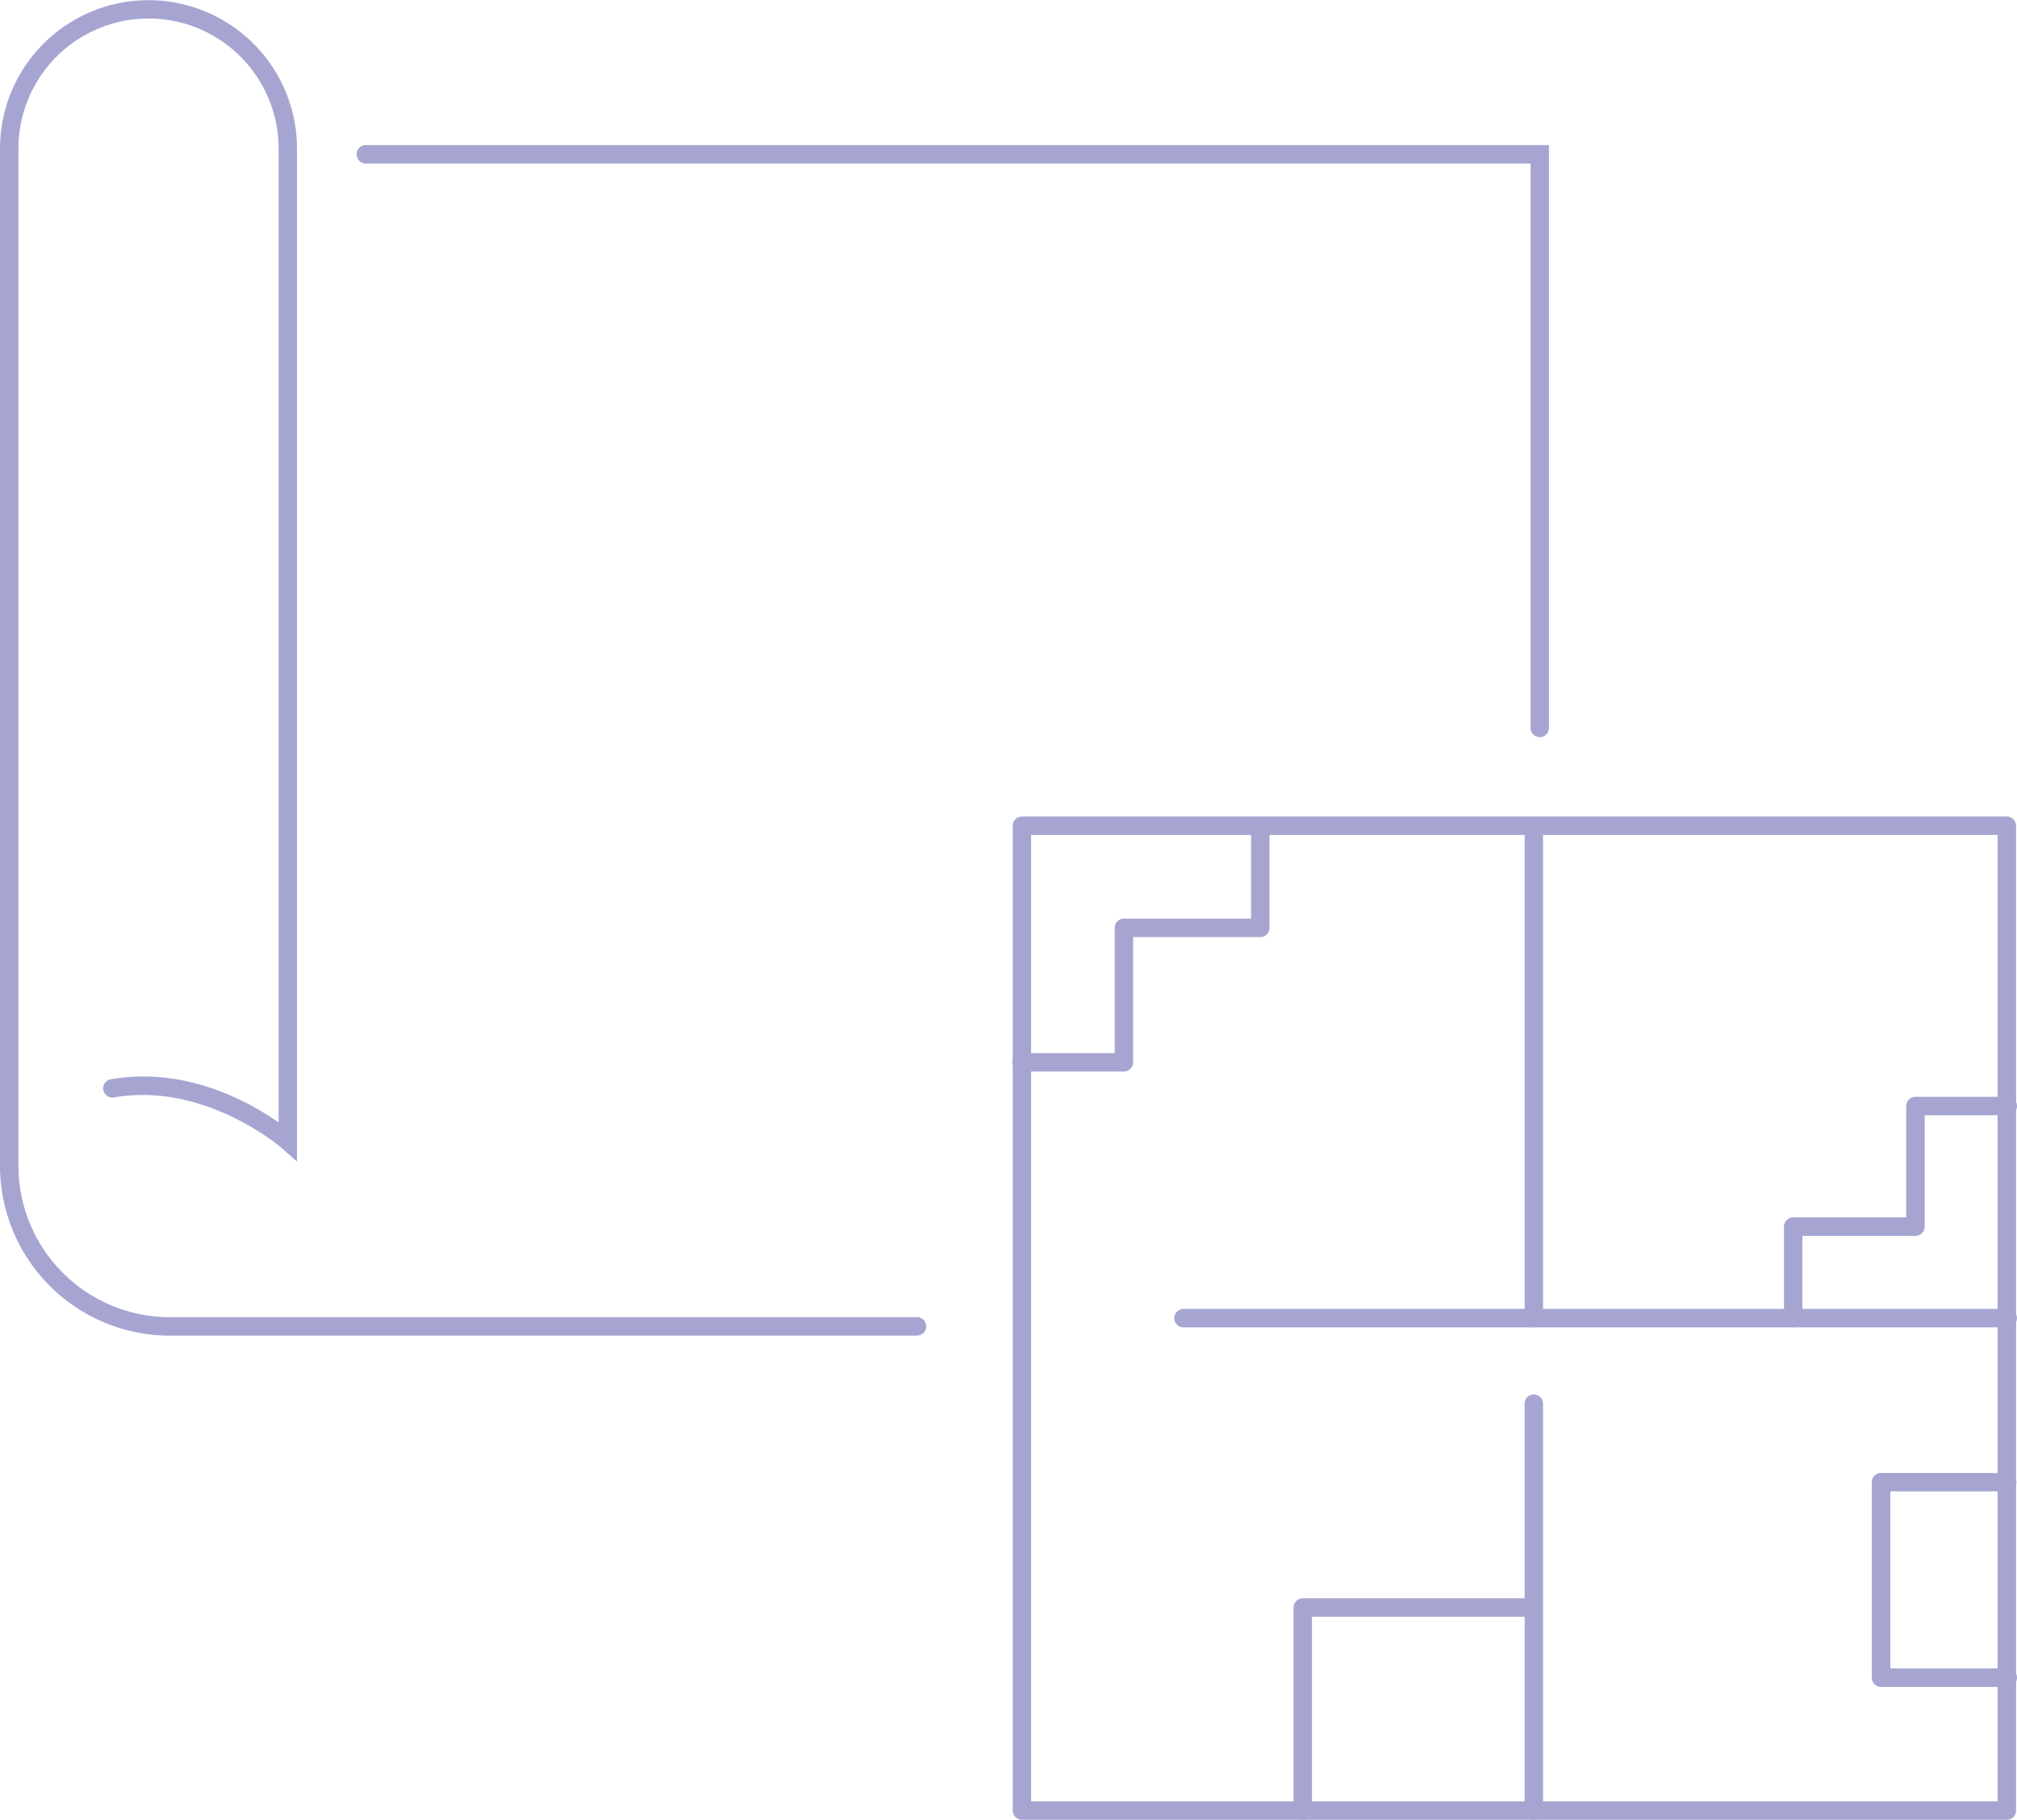 <svg xmlns="http://www.w3.org/2000/svg" width="1439.43" height="1298.95" viewBox="0 0.027 1079.815 974.183" style=""><g><title>estateIcons24_329672564</title><g data-name="Layer 2"><g data-name="Layer 1"><g data-name="Слой 2"><g data-name="estateIcons 329672564" fill="#a6a5d2"><path d="M490.46 715H90.86A90.94 90.94 0 0 1 0 624.16V79.5a79.5 79.5 0 0 1 159 0v542.29l-8.19-7.22c-.41-.36-41.22-35.68-90.1-27.06A4.94 4.94 0 0 1 59 577.8c40.56-7.18 75 12.4 90.15 23.05V79.46a69.64 69.64 0 0 0-139.28 0v544.66a81.1 81.1 0 0 0 81 81h399.59a4.94 4.94 0 1 1 .45 9.86 3.38 3.38 0 0 1-.45 0z"></path><path d="M824.33 394.58a4.93 4.93 0 0 1-4.93-4.93V87.45H195.65a4.94 4.94 0 0 1 0-9.87h633.6v312.07a4.93 4.93 0 0 1-4.92 4.93z"></path><path d="M1074.38 974.21H547.11a4.94 4.94 0 0 1-4.94-4.94V442a4.93 4.93 0 0 1 4.94-4.92h527.27a4.93 4.93 0 0 1 4.94 4.92v527.27a4.94 4.94 0 0 1-4.94 4.94zM552 964.35h517.43V446.92H552z"></path><path d="M1074.38 710.56H633.6a4.93 4.93 0 0 1 0-9.86h440.81a4.94 4.94 0 1 1 .45 9.86 3.38 3.38 0 0 1-.45 0z"></path><path d="M821.15 974.21a4.94 4.94 0 0 1-4.93-4.94V751.88a4.94 4.94 0 1 1 9.86-.45 3.38 3.38 0 0 1 0 .45v217.39a4.93 4.93 0 0 1-4.92 4.94z"></path><path d="M821.15 710.56a4.93 4.93 0 0 1-4.93-4.93V442.39a4.93 4.93 0 0 1 9.86-.44 3.23 3.23 0 0 1 0 .44v263.24a4.92 4.92 0 0 1-4.92 4.93z"></path><path d="M1074.38 903.05H1007a4.94 4.94 0 0 1-4.94-4.93V793.46a4.94 4.94 0 0 1 4.94-4.93h67.35a4.94 4.94 0 1 1 .45 9.87H1012v94.79h62.43a4.94 4.94 0 1 1 .45 9.86z"></path><path d="M960 710.56a4.94 4.94 0 0 1-4.94-4.93v-49a4.94 4.94 0 0 1 4.94-4.94h60.5v-59.61a4.94 4.94 0 0 1 4.93-4.94h49a4.94 4.94 0 1 1 .45 9.86h-44.49v59.67a4.92 4.92 0 0 1-4.93 4.92h-60.55v44a4.93 4.93 0 0 1-4.91 4.97z"></path><path d="M601.71 573.6h-54.6a4.94 4.94 0 1 1 0-9.87h49.67v-67.08a4.94 4.94 0 0 1 4.93-4.94h68.07V442a4.93 4.93 0 0 1 9.86 0v54.67a4.93 4.93 0 0 1-4.93 4.93h-68.09v67a4.94 4.94 0 0 1-4.88 5z"></path><path d="M697.43 974.21a4.94 4.94 0 0 1-4.94-4.94v-108.7a5 5 0 0 1 4.94-4.93h123.72a4.94 4.94 0 0 1 0 9.87H702.36v103.76a4.94 4.94 0 0 1-4.92 4.94z"></path></g></g></g></g></g></svg>